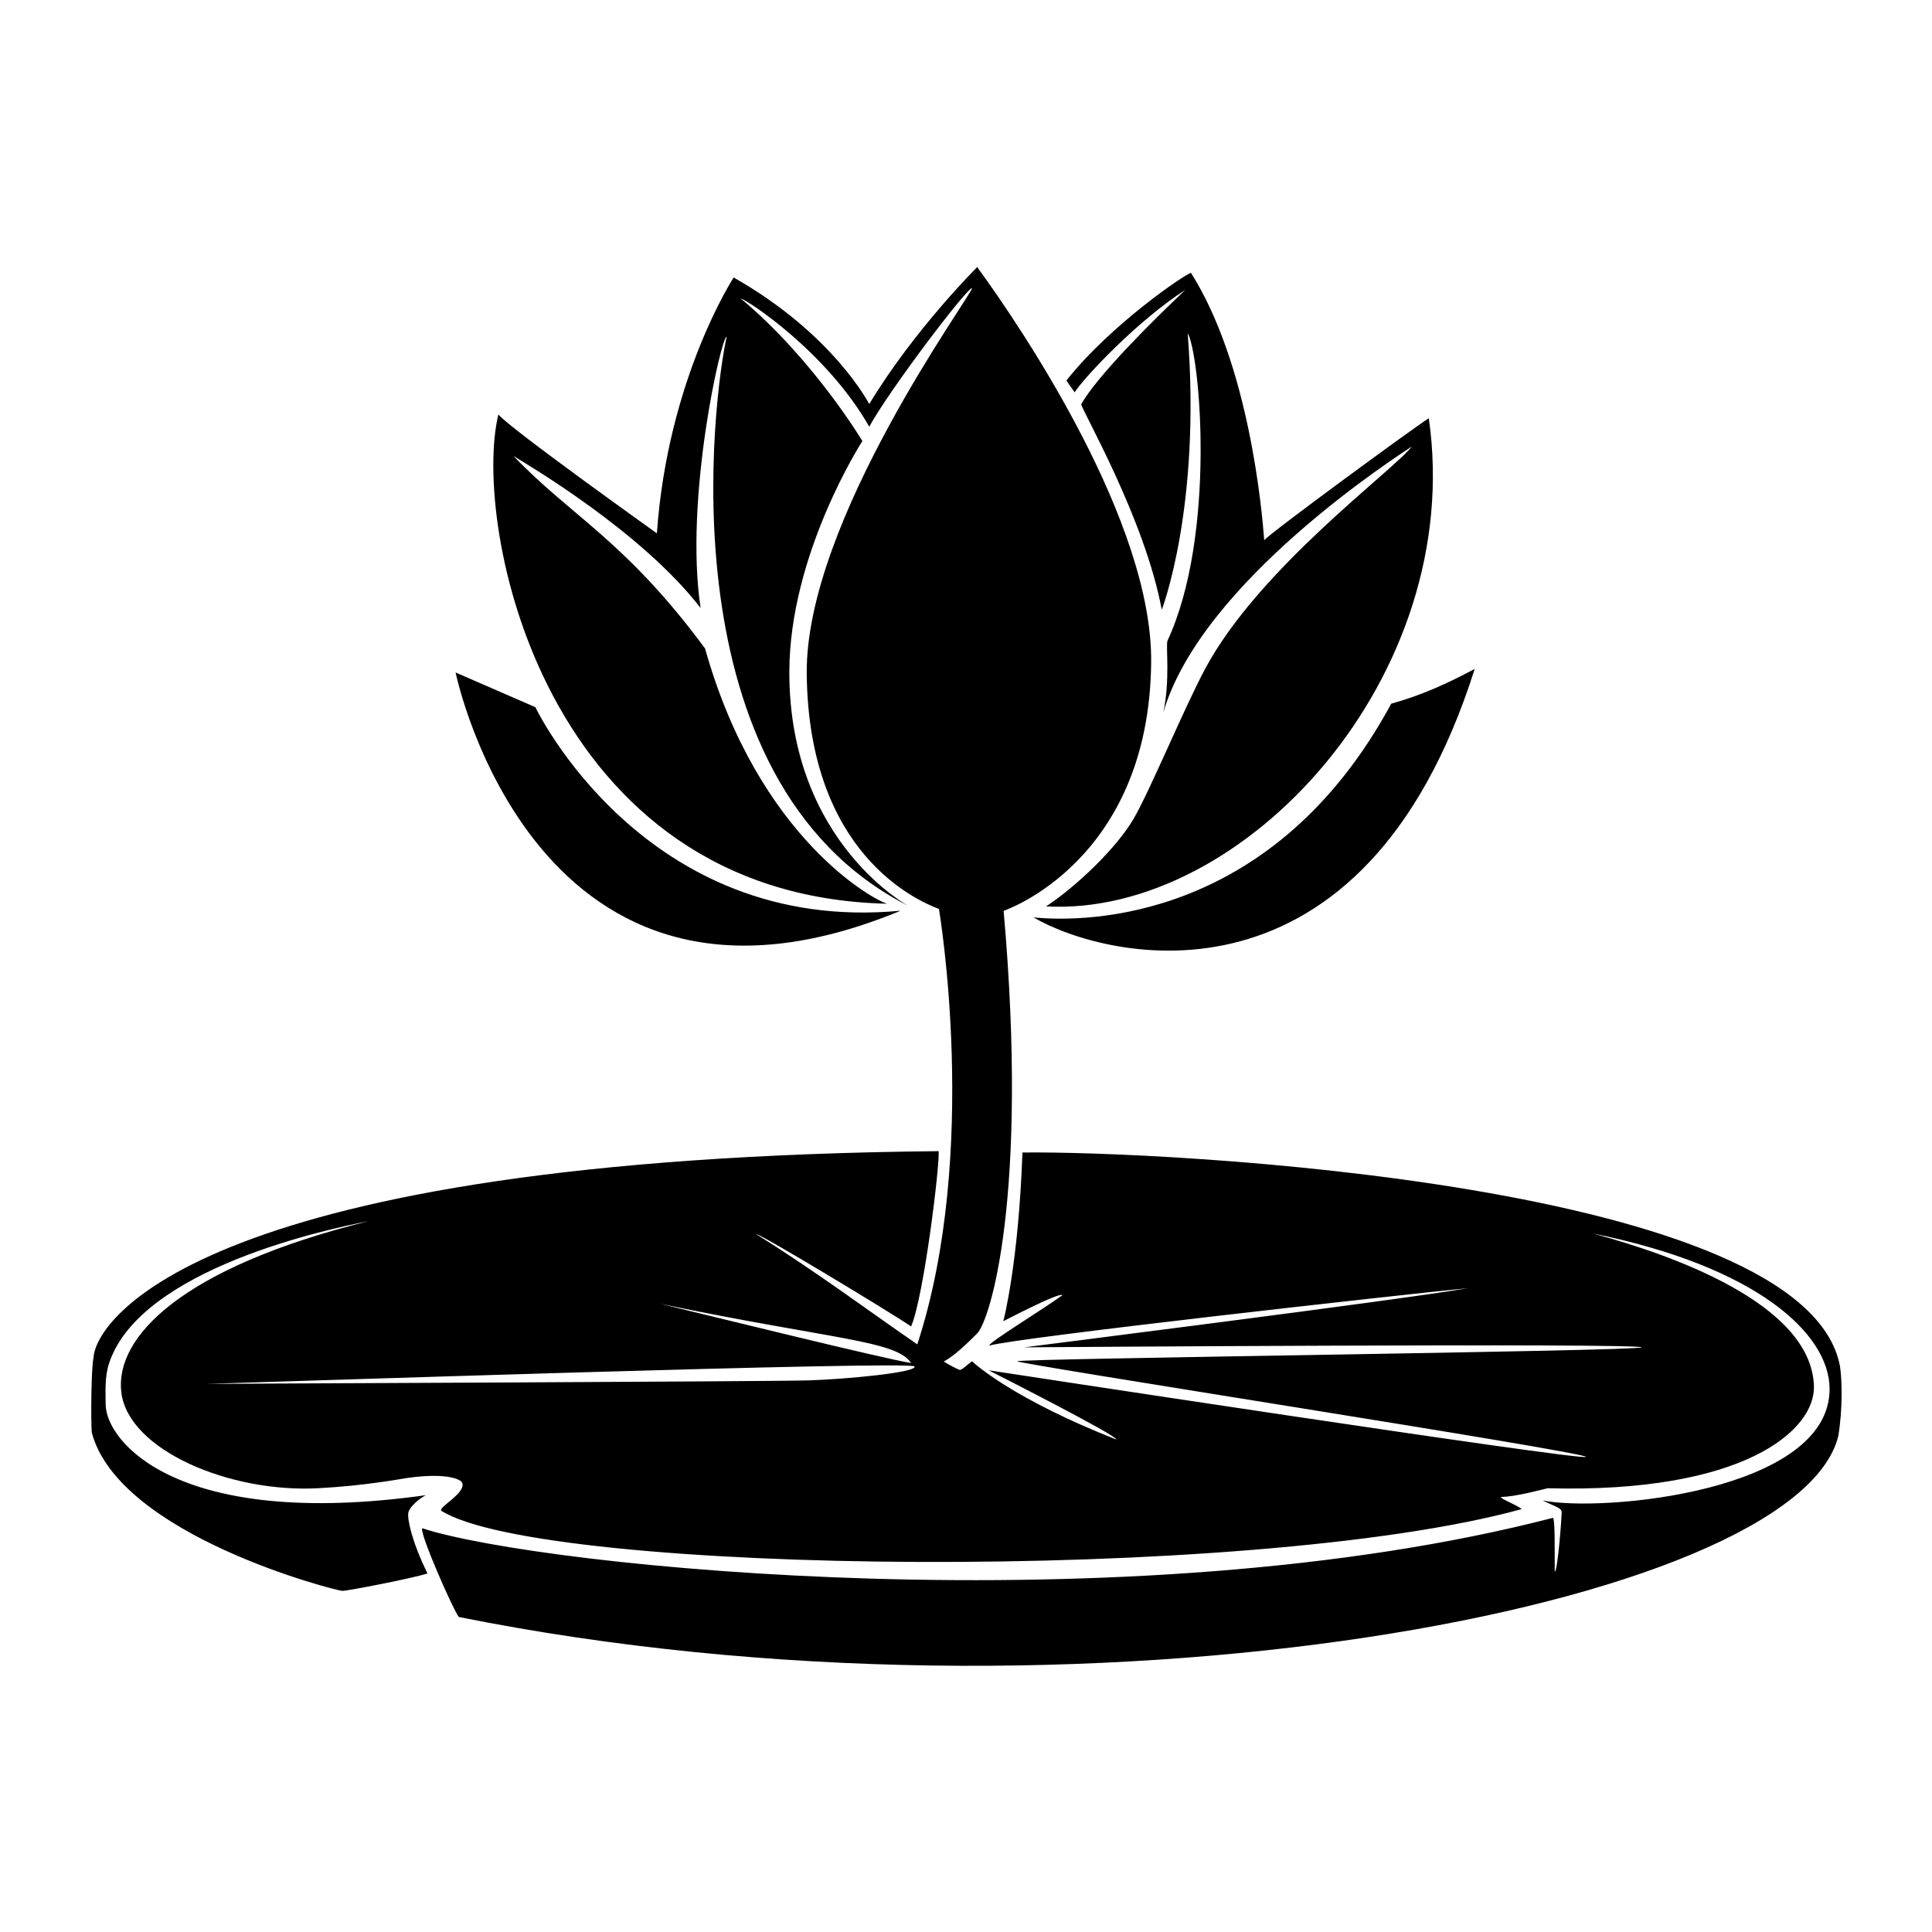 <?xml version="1.0" encoding="UTF-8" standalone="no"?>
<!DOCTYPE svg PUBLIC "-//W3C//DTD SVG 1.1//EN" "http://www.w3.org/Graphics/SVG/1.1/DTD/svg11.dtd">
<svg width="100%" height="100%" viewBox="0 0 2048 2048" version="1.1" xmlns="http://www.w3.org/2000/svg" xmlns:xlink="http://www.w3.org/1999/xlink" xml:space="preserve" xmlns:serif="http://www.serif.com/" style="fill-rule:evenodd;clip-rule:evenodd;stroke-linejoin:round;stroke-miterlimit:2;">
    <g transform="matrix(1.844,0,0,1.844,-848.689,-911.801)">
        <path d="M970.408,1013.99C771.819,1009.54 731.46,794.563 746.758,732.716C752.585,740.263 837.853,801.053 837.853,801.053C844.17,711.844 882,654 882,654C939.326,686.464 959.933,726.749 959.933,726.749C985.933,683.749 1022,648 1022,648C1049,685 1122.7,794.997 1122,875C1121,990 1037.19,1018.07 1037.19,1018.07C1051.72,1183.02 1029.24,1253.76 1022,1261C1016.58,1266.42 1009.04,1273.81 1002.77,1277.18C1006.54,1279.45 1009.66,1281.11 1012,1282C1013.29,1282 1016.77,1278.58 1019,1277C1020.93,1278.81 1043.03,1298.79 1102,1322C1102.68,1319.71 1028.57,1282.19 1028.57,1282.19C1028.57,1282.19 1368.59,1334.21 1372,1332C1372.71,1329.24 1044.76,1278.56 1045,1277C1045.24,1275.44 1402.56,1271.2 1404,1269C1401.26,1266.45 1049,1269 1049,1269C1049,1269 1265.95,1241.64 1304,1235C1267.4,1238.55 1043.48,1263.53 1029,1268C1027.71,1266.71 1059.48,1247.42 1071,1239C1069.14,1237.14 1037,1254 1037,1254C1037,1254 1045.73,1221.39 1048,1157C1129,1156 1498.57,1174.37 1518,1280C1519.22,1288.09 1519.5,1305.03 1517,1320C1493,1418 1082,1496 724,1424C720.915,1420.35 700.968,1375.03 703,1373C770.907,1395.32 1110,1430 1353,1367C1354.24,1368.11 1353.92,1385.05 1354,1398C1355.67,1398 1358,1366.69 1358,1364C1358,1361.31 1355.4,1361.11 1347,1357C1381,1364 1512,1352 1512,1293C1512,1261 1469.82,1222.53 1375.98,1203.55C1422.08,1216.02 1501.19,1244.02 1503,1291C1504,1317 1462,1353 1350,1350C1348.13,1350.31 1331.75,1354.97 1323,1355C1323,1356.27 1332.45,1359.64 1335,1362C1178.88,1404.91 772.524,1399.73 714,1363C711.692,1361.08 728,1353 726,1347C725.274,1344.82 717,1341 695,1344C690.246,1344.65 670.434,1348.56 643,1350C592.213,1352.67 534.139,1328.11 530,1295C526,1263 565.044,1223.07 671.903,1196.49C649.663,1200.83 541.177,1223.62 523,1278C520.386,1285.82 520.91,1294.49 521,1302C521.253,1323 562,1374 705,1354C701.018,1356.17 695.746,1360.57 695,1364C694.254,1367.43 696.913,1380.56 706,1399C697.376,1401.77 660.217,1409 657,1409C653.783,1409 528.763,1377.28 513,1318C512.417,1311.58 512.647,1280.81 514,1275C515.148,1252.72 577.957,1160.41 999.831,1156.22C1000.59,1163.76 991.331,1240.01 984,1257C974,1250 895.878,1202.78 895,1204C928.271,1224.59 963.559,1250.89 987.568,1267.28C1023.75,1156.55 1000,1017 1000,1017C987,1012 925.172,985.138 924,882C923,794 1019.08,663.99 1019.06,660.03C1016.09,659.937 971.654,718.379 959.933,739.767C935.548,696.85 890,667 886,666C927.712,700.72 956,748 956,748C956,748 914,812.841 914,881C914,980 984.646,1016.35 982.132,1015.11C840.631,942.69 870.675,720.081 878,688C875.048,687.262 853.482,781.237 863,844C829,800 764.116,762.007 755.437,756.583C788.525,791.298 819.444,804.859 865.551,867.239C896.243,976.717 963.672,1012.62 970.408,1013.99ZM970.408,1013.99C970.605,1013.99 970.803,1014 971,1014C970.943,1014.06 970.742,1014.06 970.408,1013.99ZM579,1290C604.971,1289.85 903.92,1288.65 925,1288C946.08,1287.35 987.366,1283.5 986,1280C984.634,1276.5 608.897,1289.24 579,1290ZM840,1244C865.78,1250.23 970.233,1276.02 984,1278C975.322,1264.98 939.679,1264.7 840,1244ZM722.149,881.049L768,901C768,901 830.374,1032.02 978,1018C768,1105 722.149,881.049 722.149,881.049ZM1078,720C1076.01,716.985 1074.93,715.9 1073.3,713.188C1099.02,680.682 1142.55,651.351 1144.9,651.351C1178.31,704.208 1185.67,787.615 1187,805C1191.48,800.02 1270.75,741.937 1281.6,734.885C1302.89,883.079 1175.62,1021.66 1061.56,1015.53C1079.56,1003.72 1102.53,981.393 1112,965C1121.48,948.607 1140.95,901.537 1153,879C1184,821 1261.53,764.719 1271.83,751.158C1263.69,756.583 1150.93,828.851 1129,904C1133,885 1130.38,866.359 1131.34,862.899C1159.61,802.066 1150.07,698.274 1143,686C1150.85,786.342 1128.09,844.999 1128.09,844.999C1118.32,792.383 1081.8,729.81 1081.8,726.818C1090.98,710.58 1122.77,678.927 1141.65,661.115C1114.54,678.474 1083.76,711.091 1078,720ZM1054.32,1021.83C1086.35,1025.08 1193,1023 1260,899C1278,894 1293,887 1308,879C1244,1081 1097.32,1046.83 1054.32,1021.83Z"/>
    </g>
</svg>
